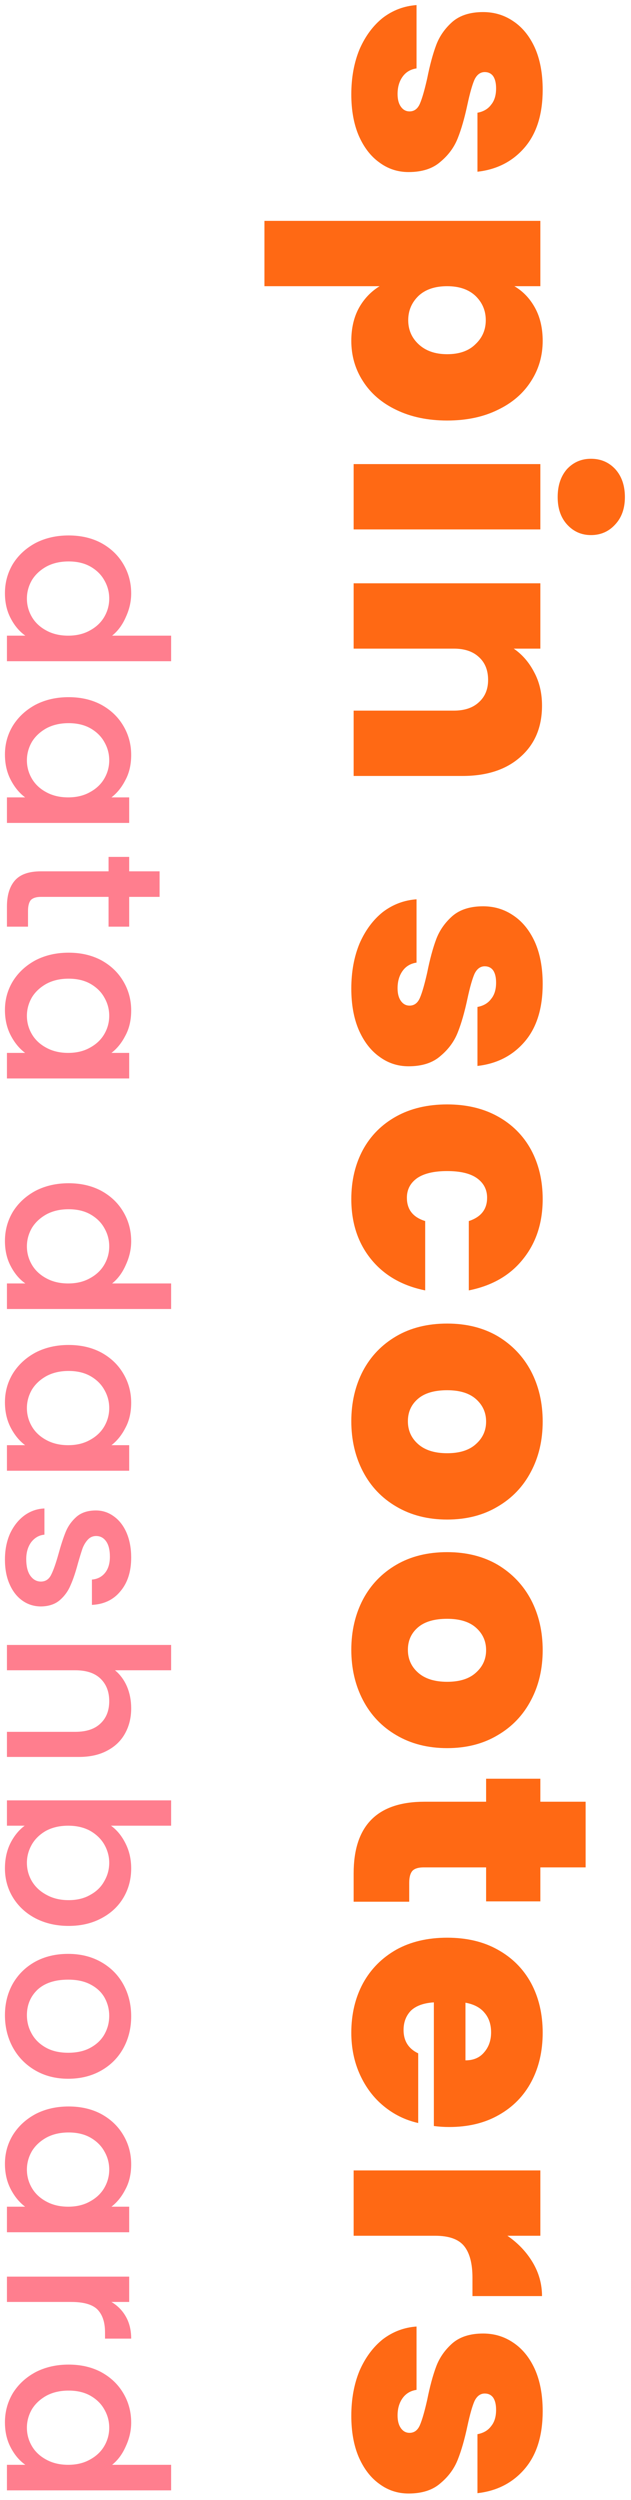 <svg width="91" height="360" viewBox="0 0 91 360" fill="none" xmlns="http://www.w3.org/2000/svg">
<path d="M50.664 13.594C50.664 11.162 51.064 8.986 51.864 7.066C52.696 5.178 53.816 3.674 55.224 2.554C56.664 1.466 58.28 0.858 60.072 0.73V9.85C59.208 9.978 58.536 10.378 58.056 11.05C57.576 11.722 57.336 12.554 57.336 13.546C57.336 14.314 57.496 14.922 57.816 15.37C58.136 15.818 58.552 16.042 59.064 16.042C59.736 16.042 60.232 15.674 60.552 14.938C60.872 14.202 61.224 12.986 61.608 11.29C61.992 9.37 62.424 7.77 62.904 6.49C63.384 5.21 64.168 4.09 65.256 3.13C66.344 2.202 67.816 1.738 69.672 1.738C71.272 1.738 72.712 2.17 73.992 3.034C75.304 3.898 76.344 5.162 77.112 6.826C77.88 8.522 78.264 10.554 78.264 12.922C78.264 16.442 77.4 19.21 75.672 21.226C73.944 23.242 71.672 24.41 68.856 24.73V16.234C69.72 16.074 70.376 15.69 70.824 15.082C71.304 14.506 71.544 13.722 71.544 12.73C71.544 11.962 71.4 11.37 71.112 10.954C70.824 10.57 70.424 10.378 69.912 10.378C69.272 10.378 68.776 10.746 68.424 11.482C68.104 12.218 67.768 13.402 67.416 15.034C67 16.986 66.536 18.602 66.024 19.882C65.512 21.194 64.68 22.33 63.528 23.29C62.408 24.282 60.872 24.778 58.92 24.778C57.352 24.778 55.944 24.314 54.696 23.386C53.448 22.49 52.456 21.194 51.72 19.498C51.016 17.834 50.664 15.866 50.664 13.594ZM74.184 41.212C75.432 41.948 76.424 42.988 77.16 44.332C77.896 45.676 78.264 47.26 78.264 49.084C78.264 51.228 77.704 53.164 76.584 54.892C75.464 56.652 73.864 58.028 71.784 59.02C69.704 60.044 67.272 60.556 64.488 60.556C61.704 60.556 59.256 60.044 57.144 59.02C55.064 58.028 53.464 56.652 52.344 54.892C51.224 53.164 50.664 51.228 50.664 49.084C50.664 47.26 51.032 45.676 51.768 44.332C52.504 43.02 53.496 41.98 54.744 41.212H38.136V31.804H77.928V41.212H74.184ZM64.488 51.004C66.248 51.004 67.608 50.524 68.568 49.564C69.56 48.636 70.056 47.484 70.056 46.108C70.056 44.732 69.56 43.564 68.568 42.604C67.576 41.676 66.216 41.212 64.488 41.212C62.728 41.212 61.352 41.676 60.36 42.604C59.368 43.564 58.872 44.732 58.872 46.108C58.872 47.484 59.368 48.636 60.36 49.564C61.384 50.524 62.76 51.004 64.488 51.004ZM80.424 71.581C80.424 69.917 80.872 68.573 81.768 67.549C82.696 66.557 83.848 66.061 85.224 66.061C86.632 66.061 87.8 66.557 88.728 67.549C89.656 68.573 90.12 69.917 90.12 71.581C90.12 73.213 89.656 74.525 88.728 75.517C87.8 76.541 86.632 77.053 85.224 77.053C83.848 77.053 82.696 76.541 81.768 75.517C80.872 74.525 80.424 73.213 80.424 71.581ZM77.928 76.237H51V66.829H77.928V76.237ZM78.168 101.61C78.168 104.714 77.128 107.178 75.048 109.002C73 110.826 70.216 111.738 66.696 111.738H51V102.33H65.448C66.984 102.33 68.184 101.93 69.048 101.13C69.944 100.33 70.392 99.258 70.392 97.914C70.392 96.506 69.944 95.402 69.048 94.602C68.184 93.802 66.984 93.402 65.448 93.402H51V83.994H77.928V93.402H74.088C75.304 94.234 76.28 95.354 77.016 96.762C77.784 98.17 78.168 99.786 78.168 101.61ZM50.664 142.36C50.664 139.928 51.064 137.752 51.864 135.832C52.696 133.944 53.816 132.44 55.224 131.32C56.664 130.232 58.28 129.624 60.072 129.496V138.616C59.208 138.744 58.536 139.144 58.056 139.816C57.576 140.488 57.336 141.32 57.336 142.312C57.336 143.08 57.496 143.688 57.816 144.136C58.136 144.584 58.552 144.808 59.064 144.808C59.736 144.808 60.232 144.44 60.552 143.704C60.872 142.968 61.224 141.752 61.608 140.056C61.992 138.136 62.424 136.536 62.904 135.256C63.384 133.976 64.168 132.856 65.256 131.896C66.344 130.968 67.816 130.504 69.672 130.504C71.272 130.504 72.712 130.936 73.992 131.8C75.304 132.664 76.344 133.928 77.112 135.592C77.88 137.288 78.264 139.32 78.264 141.688C78.264 145.208 77.4 147.976 75.672 149.992C73.944 152.008 71.672 153.176 68.856 153.496V145C69.72 144.84 70.376 144.456 70.824 143.848C71.304 143.272 71.544 142.488 71.544 141.496C71.544 140.728 71.4 140.136 71.112 139.72C70.824 139.336 70.424 139.144 69.912 139.144C69.272 139.144 68.776 139.512 68.424 140.248C68.104 140.984 67.768 142.168 67.416 143.8C67 145.752 66.536 147.368 66.024 148.648C65.512 149.96 64.68 151.096 63.528 152.056C62.408 153.048 60.872 153.544 58.92 153.544C57.352 153.544 55.944 153.08 54.696 152.152C53.448 151.256 52.456 149.96 51.72 148.264C51.016 146.6 50.664 144.632 50.664 142.36ZM64.488 159.033C67.272 159.033 69.704 159.609 71.784 160.761C73.864 161.913 75.464 163.513 76.584 165.561C77.704 167.641 78.264 170.009 78.264 172.665C78.264 176.089 77.32 178.969 75.432 181.305C73.576 183.641 70.968 185.145 67.608 185.817V175.833C69.368 175.257 70.248 174.137 70.248 172.473C70.248 171.289 69.752 170.345 68.76 169.641C67.8 168.969 66.376 168.633 64.488 168.633C62.6 168.633 61.16 168.969 60.168 169.641C59.176 170.345 58.68 171.289 58.68 172.473C58.68 174.169 59.56 175.289 61.32 175.833V185.817C57.992 185.145 55.384 183.641 53.496 181.305C51.608 178.969 50.664 176.089 50.664 172.665C50.664 170.009 51.224 167.641 52.344 165.561C53.464 163.513 55.064 161.913 57.144 160.761C59.224 159.609 61.672 159.033 64.488 159.033ZM50.664 204.654C50.664 201.966 51.224 199.55 52.344 197.406C53.464 195.294 55.064 193.63 57.144 192.414C59.224 191.198 61.672 190.59 64.488 190.59C67.272 190.59 69.704 191.198 71.784 192.414C73.864 193.662 75.464 195.342 76.584 197.454C77.704 199.598 78.264 202.014 78.264 204.702C78.264 207.39 77.704 209.79 76.584 211.902C75.464 214.046 73.864 215.726 71.784 216.942C69.704 218.19 67.272 218.814 64.488 218.814C61.704 218.814 59.256 218.19 57.144 216.942C55.064 215.726 53.464 214.046 52.344 211.902C51.224 209.758 50.664 207.342 50.664 204.654ZM58.824 204.654C58.824 205.966 59.304 207.054 60.264 207.918C61.256 208.814 62.664 209.262 64.488 209.262C66.312 209.262 67.704 208.814 68.664 207.918C69.624 207.054 70.104 205.982 70.104 204.702C70.104 203.422 69.624 202.35 68.664 201.486C67.704 200.622 66.312 200.19 64.488 200.19C62.632 200.19 61.224 200.606 60.264 201.438C59.304 202.27 58.824 203.342 58.824 204.654ZM50.664 237.569C50.664 234.881 51.224 232.465 52.344 230.321C53.464 228.209 55.064 226.545 57.144 225.329C59.224 224.113 61.672 223.505 64.488 223.505C67.272 223.505 69.704 224.113 71.784 225.329C73.864 226.577 75.464 228.257 76.584 230.369C77.704 232.513 78.264 234.929 78.264 237.617C78.264 240.305 77.704 242.705 76.584 244.817C75.464 246.961 73.864 248.641 71.784 249.857C69.704 251.105 67.272 251.729 64.488 251.729C61.704 251.729 59.256 251.105 57.144 249.857C55.064 248.641 53.464 246.961 52.344 244.817C51.224 242.673 50.664 240.257 50.664 237.569ZM58.824 237.569C58.824 238.881 59.304 239.969 60.264 240.833C61.256 241.729 62.664 242.177 64.488 242.177C66.312 242.177 67.704 241.729 68.664 240.833C69.624 239.969 70.104 238.897 70.104 237.617C70.104 236.337 69.624 235.265 68.664 234.401C67.704 233.537 66.312 233.105 64.488 233.105C62.632 233.105 61.224 233.521 60.264 234.353C59.304 235.185 58.824 236.257 58.824 237.569ZM59.016 273.845H51V269.765C51 262.885 54.408 259.445 61.224 259.445H70.104V256.133H77.928V259.445H84.456V268.901H77.928V273.797H70.104V268.901H61.08C60.344 268.901 59.816 269.061 59.496 269.381C59.176 269.733 59.016 270.309 59.016 271.109V273.845ZM64.776 306.288C64.04 306.288 63.304 306.24 62.568 306.144V288.336C61.096 288.432 59.992 288.832 59.256 289.536C58.552 290.272 58.2 291.2 58.2 292.32C58.2 293.888 58.904 295.008 60.312 295.68V305.712C58.456 305.296 56.792 304.48 55.32 303.264C53.88 302.08 52.744 300.576 51.912 298.752C51.08 296.928 50.664 294.912 50.664 292.704C50.664 290.048 51.224 287.68 52.344 285.6C53.464 283.552 55.064 281.936 57.144 280.752C59.224 279.6 61.672 279.024 64.488 279.024C67.304 279.024 69.736 279.6 71.784 280.752C73.864 281.904 75.464 283.504 76.584 285.552C77.704 287.632 78.264 290.016 78.264 292.704C78.264 295.36 77.72 297.712 76.632 299.76C75.544 301.808 73.976 303.408 71.928 304.56C69.912 305.712 67.528 306.288 64.776 306.288ZM67.128 296.688C68.28 296.688 69.176 296.304 69.816 295.536C70.488 294.768 70.824 293.808 70.824 292.656C70.824 291.504 70.504 290.56 69.864 289.824C69.256 289.088 68.344 288.608 67.128 288.384V296.688ZM73.176 321.946C74.712 323.002 75.928 324.282 76.824 325.786C77.72 327.29 78.168 328.906 78.168 330.634H68.136V327.994C68.136 325.946 67.736 324.426 66.936 323.434C66.136 322.442 64.744 321.946 62.76 321.946H51V312.538H77.928V321.946H73.176ZM50.664 347.879C50.664 345.447 51.064 343.271 51.864 341.351C52.696 339.463 53.816 337.959 55.224 336.839C56.664 335.751 58.28 335.143 60.072 335.015V344.135C59.208 344.263 58.536 344.663 58.056 345.335C57.576 346.007 57.336 346.839 57.336 347.831C57.336 348.599 57.496 349.207 57.816 349.655C58.136 350.103 58.552 350.327 59.064 350.327C59.736 350.327 60.232 349.959 60.552 349.223C60.872 348.487 61.224 347.271 61.608 345.575C61.992 343.655 62.424 342.055 62.904 340.775C63.384 339.495 64.168 338.375 65.256 337.415C66.344 336.487 67.816 336.023 69.672 336.023C71.272 336.023 72.712 336.455 73.992 337.319C75.304 338.183 76.344 339.447 77.112 341.111C77.88 342.807 78.264 344.839 78.264 347.207C78.264 350.727 77.4 353.495 75.672 355.511C73.944 357.527 71.672 358.695 68.856 359.015V350.519C69.72 350.359 70.376 349.975 70.824 349.367C71.304 348.791 71.544 348.007 71.544 347.015C71.544 346.247 71.4 345.655 71.112 345.239C70.824 344.855 70.424 344.663 69.912 344.663C69.272 344.663 68.776 345.031 68.424 345.767C68.104 346.503 67.768 347.687 67.416 349.319C67 351.271 66.536 352.887 66.024 354.167C65.512 355.479 64.68 356.615 63.528 357.575C62.408 358.567 60.872 359.063 58.92 359.063C57.352 359.063 55.944 358.599 54.696 357.671C53.448 356.775 52.456 355.479 51.72 353.783C51.016 352.119 50.664 350.151 50.664 347.879Z" fill="#FF6914"/>
<path d="M9.896 77.103C11.667 77.103 13.235 77.465 14.6 78.191C15.965 78.937 17.021 79.94 17.768 81.199C18.536 82.479 18.92 83.897 18.92 85.455C18.92 86.607 18.664 87.737 18.152 88.847C17.661 89.977 17 90.873 16.168 91.535H24.68V95.215H1V91.535H3.656C2.803 90.937 2.099 90.105 1.544 89.039C0.989 87.993 0.712 86.788 0.712 85.423C0.712 83.887 1.096 82.479 1.864 81.199C2.653 79.94 3.741 78.937 5.128 78.191C6.536 77.465 8.125 77.103 9.896 77.103ZM9.832 91.535C11.048 91.535 12.104 91.279 13 90.767C13.896 90.276 14.579 89.625 15.048 88.815C15.517 88.004 15.752 87.129 15.752 86.191C15.752 85.252 15.517 84.377 15.048 83.567C14.6 82.756 13.928 82.095 13.032 81.583C12.157 81.092 11.112 80.847 9.896 80.847C8.68 80.847 7.613 81.092 6.696 81.583C5.779 82.095 5.075 82.756 4.584 83.567C4.115 84.399 3.88 85.273 3.88 86.191C3.88 87.129 4.115 88.004 4.584 88.815C5.053 89.625 5.736 90.276 6.632 90.767C7.549 91.279 8.616 91.535 9.832 91.535ZM9.896 100.39C11.667 100.39 13.235 100.753 14.6 101.478C15.965 102.225 17.021 103.228 17.768 104.486C18.536 105.766 18.92 107.174 18.92 108.71C18.92 110.097 18.643 111.302 18.088 112.326C17.555 113.372 16.883 114.204 16.072 114.822H18.632L18.632 118.502H1L1 114.822H3.624C2.792 114.204 2.099 113.361 1.544 112.294C0.989 111.228 0.712 110.012 0.712 108.646C0.712 107.132 1.096 105.745 1.864 104.486C2.653 103.228 3.741 102.225 5.128 101.478C6.536 100.753 8.125 100.39 9.896 100.39ZM9.832 114.822C11.048 114.822 12.104 114.566 13 114.054C13.896 113.564 14.579 112.913 15.048 112.102C15.517 111.292 15.752 110.417 15.752 109.478C15.752 108.54 15.517 107.665 15.048 106.854C14.6 106.044 13.928 105.382 13.032 104.87C12.157 104.38 11.112 104.134 9.896 104.134C8.68 104.134 7.613 104.38 6.696 104.87C5.779 105.382 5.075 106.044 4.584 106.854C4.115 107.686 3.88 108.561 3.88 109.478C3.88 110.417 4.115 111.292 4.584 112.102C5.053 112.913 5.736 113.564 6.632 114.054C7.549 114.566 8.616 114.822 9.832 114.822ZM15.656 129.15H5.896C5.235 129.15 4.755 129.299 4.456 129.598C4.179 129.918 4.04 130.451 4.04 131.198V133.438H1V130.558C1 128.915 1.384 127.656 2.152 126.782C2.92 125.907 4.168 125.47 5.896 125.47H15.656V123.39H18.632V125.47H23.016V129.15H18.632V133.438H15.656V129.15ZM9.896 137.184C11.667 137.184 13.235 137.547 14.6 138.272C15.965 139.019 17.021 140.021 17.768 141.28C18.536 142.56 18.92 143.968 18.92 145.504C18.92 146.891 18.643 148.096 18.088 149.12C17.555 150.165 16.883 150.997 16.072 151.616H18.632V155.296H1V151.616H3.624C2.792 150.997 2.099 150.155 1.544 149.088C0.989 148.021 0.712 146.805 0.712 145.44C0.712 143.925 1.096 142.539 1.864 141.28C2.653 140.021 3.741 139.019 5.128 138.272C6.536 137.547 8.125 137.184 9.896 137.184ZM9.832 151.616C11.048 151.616 12.104 151.36 13 150.848C13.896 150.357 14.579 149.707 15.048 148.896C15.517 148.085 15.752 147.211 15.752 146.272C15.752 145.333 15.517 144.459 15.048 143.648C14.6 142.837 13.928 142.176 13.032 141.664C12.157 141.173 11.112 140.928 9.896 140.928C8.68 140.928 7.613 141.173 6.696 141.664C5.779 142.176 5.075 142.837 4.584 143.648C4.115 144.48 3.88 145.355 3.88 146.272C3.88 147.211 4.115 148.085 4.584 148.896C5.053 149.707 5.736 150.357 6.632 150.848C7.549 151.36 8.616 151.616 9.832 151.616ZM9.896 170.384C11.667 170.384 13.235 170.747 14.6 171.472C15.965 172.219 17.021 173.221 17.768 174.48C18.536 175.76 18.92 177.179 18.92 178.736C18.92 179.888 18.664 181.019 18.152 182.128C17.661 183.259 17 184.155 16.168 184.816H24.68V188.496H1V184.816H3.656C2.803 184.219 2.099 183.387 1.544 182.32C0.989 181.275 0.712 180.069 0.712 178.704C0.712 177.168 1.096 175.76 1.864 174.48C2.653 173.221 3.741 172.219 5.128 171.472C6.536 170.747 8.125 170.384 9.896 170.384ZM9.832 184.816C11.048 184.816 12.104 184.56 13 184.048C13.896 183.557 14.579 182.907 15.048 182.096C15.517 181.285 15.752 180.411 15.752 179.472C15.752 178.533 15.517 177.659 15.048 176.848C14.6 176.037 13.928 175.376 13.032 174.864C12.157 174.373 11.112 174.128 9.896 174.128C8.68 174.128 7.613 174.373 6.696 174.864C5.779 175.376 5.075 176.037 4.584 176.848C4.115 177.68 3.88 178.555 3.88 179.472C3.88 180.411 4.115 181.285 4.584 182.096C5.053 182.907 5.736 183.557 6.632 184.048C7.549 184.56 8.616 184.816 9.832 184.816ZM9.896 193.672C11.667 193.672 13.235 194.034 14.6 194.76C15.965 195.506 17.021 196.509 17.768 197.768C18.536 199.048 18.92 200.456 18.92 201.992C18.92 203.378 18.643 204.584 18.088 205.608C17.555 206.653 16.883 207.485 16.072 208.104H18.632V211.784H1V208.104H3.624C2.792 207.485 2.099 206.642 1.544 205.576C0.989 204.509 0.712 203.293 0.712 201.928C0.712 200.413 1.096 199.026 1.864 197.768C2.653 196.509 3.741 195.506 5.128 194.76C6.536 194.034 8.125 193.672 9.896 193.672ZM9.832 208.104C11.048 208.104 12.104 207.848 13 207.336C13.896 206.845 14.579 206.194 15.048 205.384C15.517 204.573 15.752 203.698 15.752 202.76C15.752 201.821 15.517 200.946 15.048 200.136C14.6 199.325 13.928 198.664 13.032 198.152C12.157 197.661 11.112 197.416 9.896 197.416C8.68 197.416 7.613 197.661 6.696 198.152C5.779 198.664 5.075 199.325 4.584 200.136C4.115 200.968 3.88 201.842 3.88 202.76C3.88 203.698 4.115 204.573 4.584 205.384C5.053 206.194 5.736 206.845 6.632 207.336C7.549 207.848 8.616 208.104 9.832 208.104ZM0.712 224.575C0.712 223.188 0.957 221.94 1.448 220.831C1.96 219.743 2.643 218.879 3.496 218.239C4.371 217.599 5.341 217.258 6.408 217.215V220.991C5.661 221.055 5.032 221.407 4.52 222.047C4.029 222.708 3.784 223.53 3.784 224.511C3.784 225.535 3.976 226.324 4.36 226.879C4.765 227.455 5.277 227.743 5.896 227.743C6.557 227.743 7.048 227.423 7.368 226.783C7.688 226.164 8.04 225.172 8.424 223.807C8.787 222.484 9.139 221.407 9.48 220.575C9.821 219.743 10.344 219.018 11.048 218.399C11.752 217.802 12.68 217.503 13.832 217.503C14.771 217.503 15.624 217.78 16.392 218.335C17.181 218.89 17.8 219.679 18.248 220.703C18.696 221.748 18.92 222.943 18.92 224.287C18.92 226.292 18.408 227.903 17.384 229.119C16.381 230.356 15.005 231.018 13.256 231.103V227.455C14.045 227.391 14.675 227.071 15.144 226.495C15.613 225.919 15.848 225.14 15.848 224.159C15.848 223.199 15.667 222.463 15.304 221.951C14.941 221.439 14.461 221.183 13.864 221.183C13.395 221.183 13 221.354 12.68 221.695C12.36 222.036 12.104 222.452 11.912 222.943C11.741 223.434 11.517 224.159 11.24 225.119C10.899 226.399 10.547 227.444 10.184 228.255C9.843 229.087 9.331 229.802 8.648 230.399C7.965 230.996 7.059 231.306 5.928 231.327C4.925 231.327 4.029 231.05 3.24 230.495C2.451 229.94 1.832 229.151 1.384 228.127C0.936 227.124 0.712 225.94 0.712 224.575ZM18.92 245.989C18.92 247.333 18.632 248.527 18.056 249.573C17.48 250.639 16.627 251.471 15.496 252.069C14.365 252.687 13 252.997 11.4 252.997H1V249.381H10.856C12.435 249.381 13.64 248.986 14.472 248.197C15.325 247.407 15.752 246.33 15.752 244.965C15.752 243.599 15.325 242.511 14.472 241.701C13.64 240.911 12.435 240.517 10.856 240.517H1V236.869H24.68V240.517H16.584C17.331 241.135 17.907 241.914 18.312 242.853C18.717 243.813 18.92 244.858 18.92 245.989ZM16.008 262.898C16.861 263.517 17.555 264.359 18.088 265.426C18.643 266.514 18.92 267.719 18.92 269.042C18.92 270.599 18.547 272.007 17.8 273.266C17.053 274.525 15.987 275.517 14.6 276.242C13.235 276.967 11.667 277.33 9.896 277.33C8.125 277.33 6.536 276.967 5.128 276.242C3.741 275.517 2.653 274.514 1.864 273.234C1.096 271.975 0.712 270.578 0.712 269.042C0.712 267.677 0.979 266.461 1.512 265.394C2.045 264.349 2.728 263.517 3.56 262.898H1V259.25H24.68V262.898H16.008ZM9.896 273.618C11.112 273.618 12.157 273.362 13.032 272.85C13.928 272.359 14.6 271.698 15.048 270.866C15.517 270.055 15.752 269.181 15.752 268.242C15.752 267.325 15.517 266.45 15.048 265.618C14.579 264.807 13.896 264.146 13 263.634C12.104 263.143 11.048 262.898 9.832 262.898C8.616 262.898 7.549 263.143 6.632 263.634C5.736 264.146 5.053 264.807 4.584 265.618C4.115 266.45 3.88 267.325 3.88 268.242C3.88 269.181 4.115 270.055 4.584 270.866C5.075 271.698 5.779 272.359 6.696 272.85C7.613 273.362 8.68 273.618 9.896 273.618ZM0.712 290.186C0.712 288.522 1.085 287.018 1.832 285.674C2.6 284.33 3.667 283.274 5.032 282.506C6.419 281.738 8.019 281.354 9.832 281.354C11.624 281.354 13.213 281.748 14.6 282.538C15.987 283.327 17.053 284.404 17.8 285.77C18.547 287.135 18.92 288.66 18.92 290.346C18.92 292.031 18.547 293.556 17.8 294.922C17.053 296.287 15.987 297.364 14.6 298.154C13.213 298.943 11.624 299.338 9.832 299.338C8.04 299.338 6.451 298.932 5.064 298.122C3.677 297.311 2.6 296.202 1.832 294.794C1.085 293.407 0.712 291.871 0.712 290.186ZM3.88 290.186C3.88 291.124 4.104 291.999 4.552 292.81C5 293.642 5.672 294.314 6.568 294.826C7.464 295.338 8.552 295.594 9.832 295.594C11.112 295.594 12.189 295.348 13.064 294.858C13.96 294.367 14.632 293.716 15.08 292.906C15.528 292.095 15.752 291.22 15.752 290.282C15.752 289.343 15.528 288.468 15.08 287.658C14.632 286.868 13.96 286.239 13.064 285.77C12.189 285.3 11.112 285.066 9.832 285.066C7.933 285.066 6.461 285.546 5.416 286.506C4.392 287.487 3.88 288.714 3.88 290.186ZM9.896 303.328C11.667 303.328 13.235 303.69 14.6 304.416C15.965 305.162 17.021 306.165 17.768 307.424C18.536 308.704 18.92 310.112 18.92 311.648C18.92 313.034 18.643 314.24 18.088 315.264C17.555 316.309 16.883 317.141 16.072 317.76H18.632V321.44H1V317.76H3.624C2.792 317.141 2.099 316.298 1.544 315.232C0.989 314.165 0.712 312.949 0.712 311.584C0.712 310.069 1.096 308.682 1.864 307.424C2.653 306.165 3.741 305.162 5.128 304.416C6.536 303.69 8.125 303.328 9.896 303.328ZM9.832 317.76C11.048 317.76 12.104 317.504 13 316.992C13.896 316.501 14.579 315.85 15.048 315.04C15.517 314.229 15.752 313.354 15.752 312.416C15.752 311.477 15.517 310.602 15.048 309.792C14.6 308.981 13.928 308.32 13.032 307.808C12.157 307.317 11.112 307.072 9.896 307.072C8.68 307.072 7.613 307.317 6.696 307.808C5.779 308.32 5.075 308.981 4.584 309.792C4.115 310.624 3.88 311.498 3.88 312.416C3.88 313.354 4.115 314.229 4.584 315.04C5.053 315.85 5.736 316.501 6.632 316.992C7.549 317.504 8.616 317.76 9.832 317.76ZM16.072 331.479C16.968 332.013 17.661 332.717 18.152 333.591C18.664 334.487 18.92 335.543 18.92 336.759H15.144V335.831C15.144 334.402 14.781 333.314 14.056 332.567C13.331 331.842 12.072 331.479 10.28 331.479H1V327.831H18.632V331.479H16.072ZM9.896 340.497C11.667 340.497 13.235 340.859 14.6 341.585C15.965 342.331 17.021 343.334 17.768 344.593C18.536 345.873 18.92 347.291 18.92 348.849C18.92 350.001 18.664 351.131 18.152 352.241C17.661 353.371 17 354.267 16.168 354.929H24.68V358.609H1V354.929H3.656C2.803 354.331 2.099 353.499 1.544 352.433C0.989 351.387 0.712 350.182 0.712 348.817C0.712 347.281 1.096 345.873 1.864 344.593C2.653 343.334 3.741 342.331 5.128 341.585C6.536 340.859 8.125 340.497 9.896 340.497ZM9.832 354.929C11.048 354.929 12.104 354.673 13 354.161C13.896 353.67 14.579 353.019 15.048 352.209C15.517 351.398 15.752 350.523 15.752 349.585C15.752 348.646 15.517 347.771 15.048 346.961C14.6 346.15 13.928 345.489 13.032 344.977C12.157 344.486 11.112 344.241 9.896 344.241C8.68 344.241 7.613 344.486 6.696 344.977C5.779 345.489 5.075 346.15 4.584 346.961C4.115 347.793 3.88 348.667 3.88 349.585C3.88 350.523 4.115 351.398 4.584 352.209C5.053 353.019 5.736 353.67 6.632 354.161C7.549 354.673 8.616 354.929 9.832 354.929Z" fill="#FF7E8E"/>
</svg>
